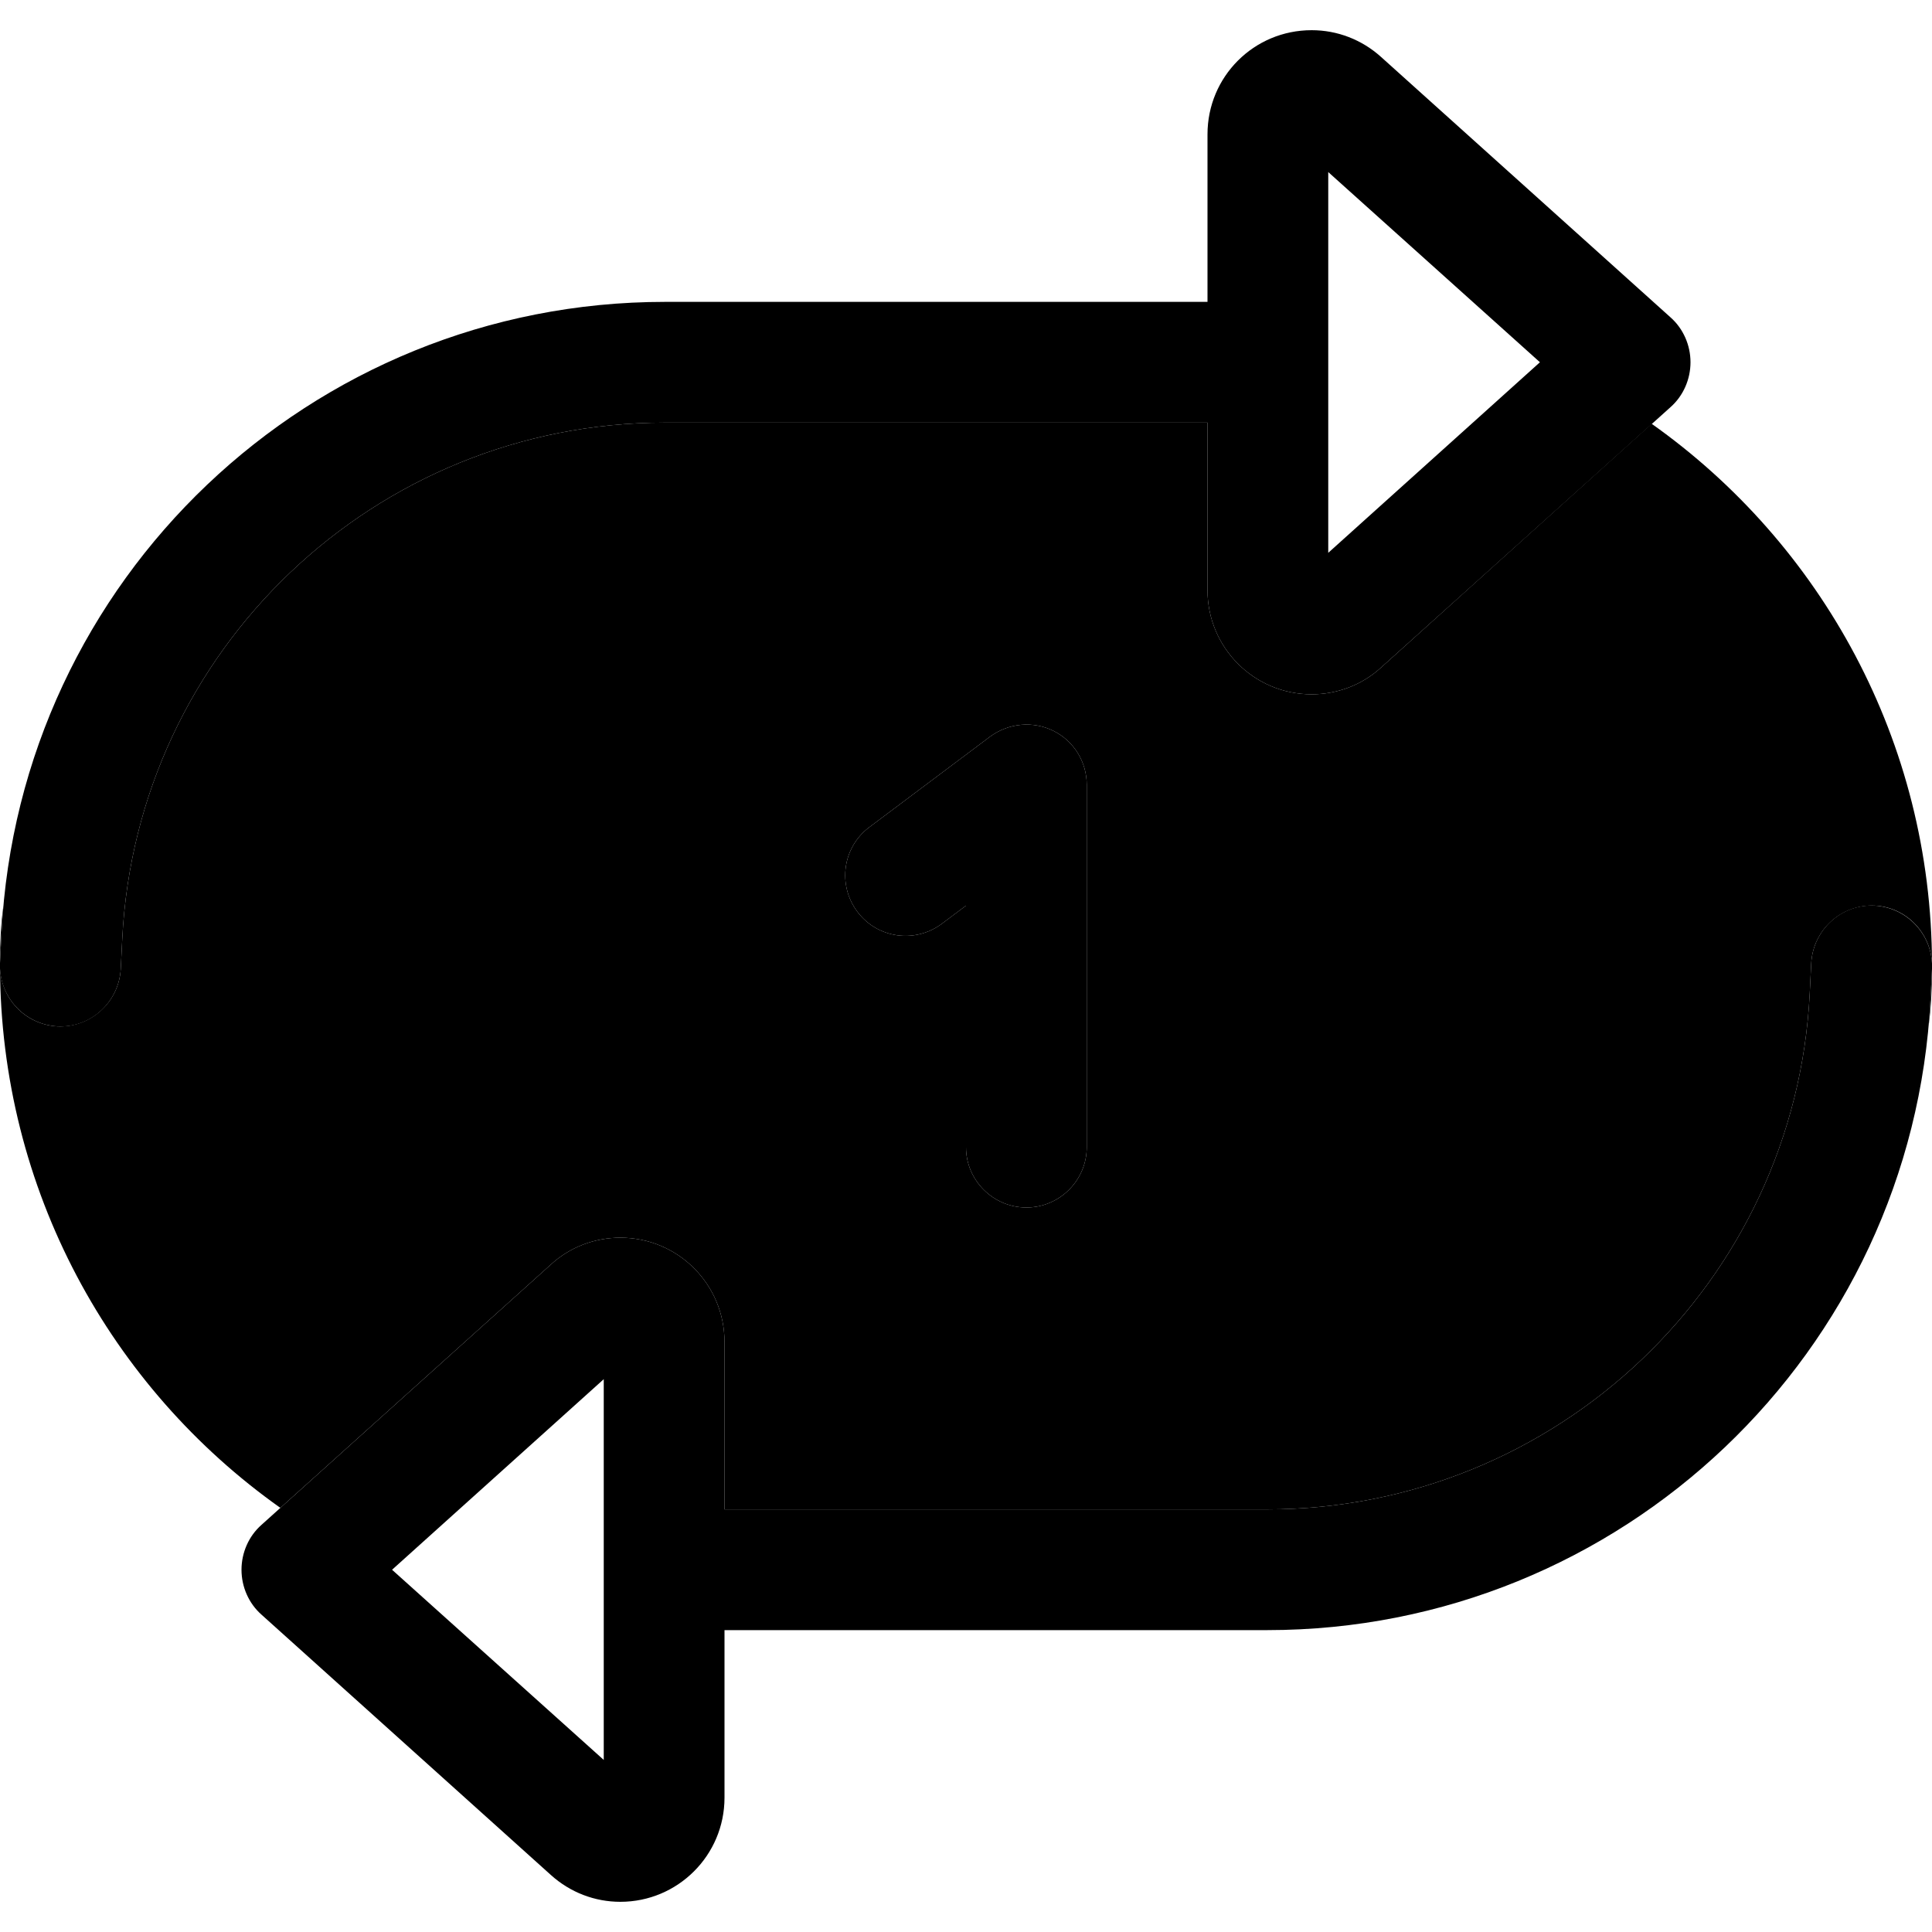 <svg xmlns="http://www.w3.org/2000/svg" width="24" height="24" viewBox="0 0 512 512">
    <path class="pr-icon-duotone-secondary" d="M0 255.2l.4-8c.1-2.4 .3-4.8 .5-7.2c-.7 5-.9 10.1-.9 15.2zm0 .8c.1 8.6 6.7 15.5 15.2 16c8.8 .4 16.3-6.4 16.8-15.2l.4-8C36.2 172.2 99.5 112 176.2 112L320 112l0 44.4c0 15.2 12.3 27.6 27.6 27.6c6.8 0 13.4-2.5 18.4-7.1l71.7-64.6c44.9 31.8 74.2 84.1 74.3 143.3c-.2-8.3-6.8-15.2-15.2-15.6c-8.8-.4-16.3 6.4-16.8 15.2l-.4 8C475.8 339.8 412.5 400 335.8 400L192 400l0-44.4c0-15.2-12.3-27.6-27.6-27.6c-6.8 0-13.4 2.5-18.4 7.1L74.3 399.6C29.4 367.8 .1 315.4 0 256zm227.2-14.4c5.3 7.1 15.3 8.5 22.4 3.2L256 240l0 64c0 8.8 7.2 16 16 16s16-7.2 16-16l0-96c0-6.1-3.4-11.6-8.8-14.3s-11.9-2.1-16.8 1.5l-32 24c-7.1 5.3-8.5 15.3-3.2 22.4zM511.1 272c.7-5.3 .9-10.6 .9-16c0 .3 0 .5 0 .8l-.4 8c-.1 2.4-.3 4.8-.5 7.2z"/>
    <path class="pr-icon-duotone-primary" d="M0 255.2C-.4 264 6.4 271.5 15.2 272s16.3-6.4 16.8-15.2l.4-8C36.2 172.2 99.5 112 176.2 112L320 112l0 44.4c0 15.2 12.3 27.6 27.6 27.6c6.8 0 13.4-2.5 18.4-7.1l76.7-69c3.4-3 5.3-7.4 5.3-11.9s-1.9-8.9-5.3-11.9L366 15.1C360.9 10.5 354.4 8 347.6 8C332.3 8 320 20.3 320 35.6L320 80 176.2 80C82.4 80 5.1 153.5 .4 247.2l-.4 8zM352 146.5l0-100.9L408.1 96 352 146.5zM512 256.8c.4-8.8-6.4-16.3-15.2-16.8s-16.3 6.4-16.8 15.2l-.4 8C475.8 339.8 412.5 400 335.8 400L192 400l0-44.4c0-15.2-12.3-27.6-27.6-27.6c-6.8 0-13.4 2.5-18.4 7.1l-76.7 69c-3.4 3-5.3 7.4-5.3 11.9s1.9 8.9 5.3 11.9l76.7 69c5.1 4.6 11.6 7.1 18.4 7.1c15.2 0 27.6-12.3 27.6-27.6l0-44.4 143.8 0c93.8 0 171.1-73.5 175.8-167.2l.4-8zM160 365.5l0 100.9L103.9 416 160 365.5zM288 208c0-6.1-3.4-11.6-8.8-14.3s-11.9-2.1-16.8 1.5l-32 24c-7.1 5.3-8.5 15.3-3.2 22.4s15.3 8.5 22.4 3.2L256 240l0 64c0 8.8 7.2 16 16 16s16-7.2 16-16l0-96z"/>
</svg>